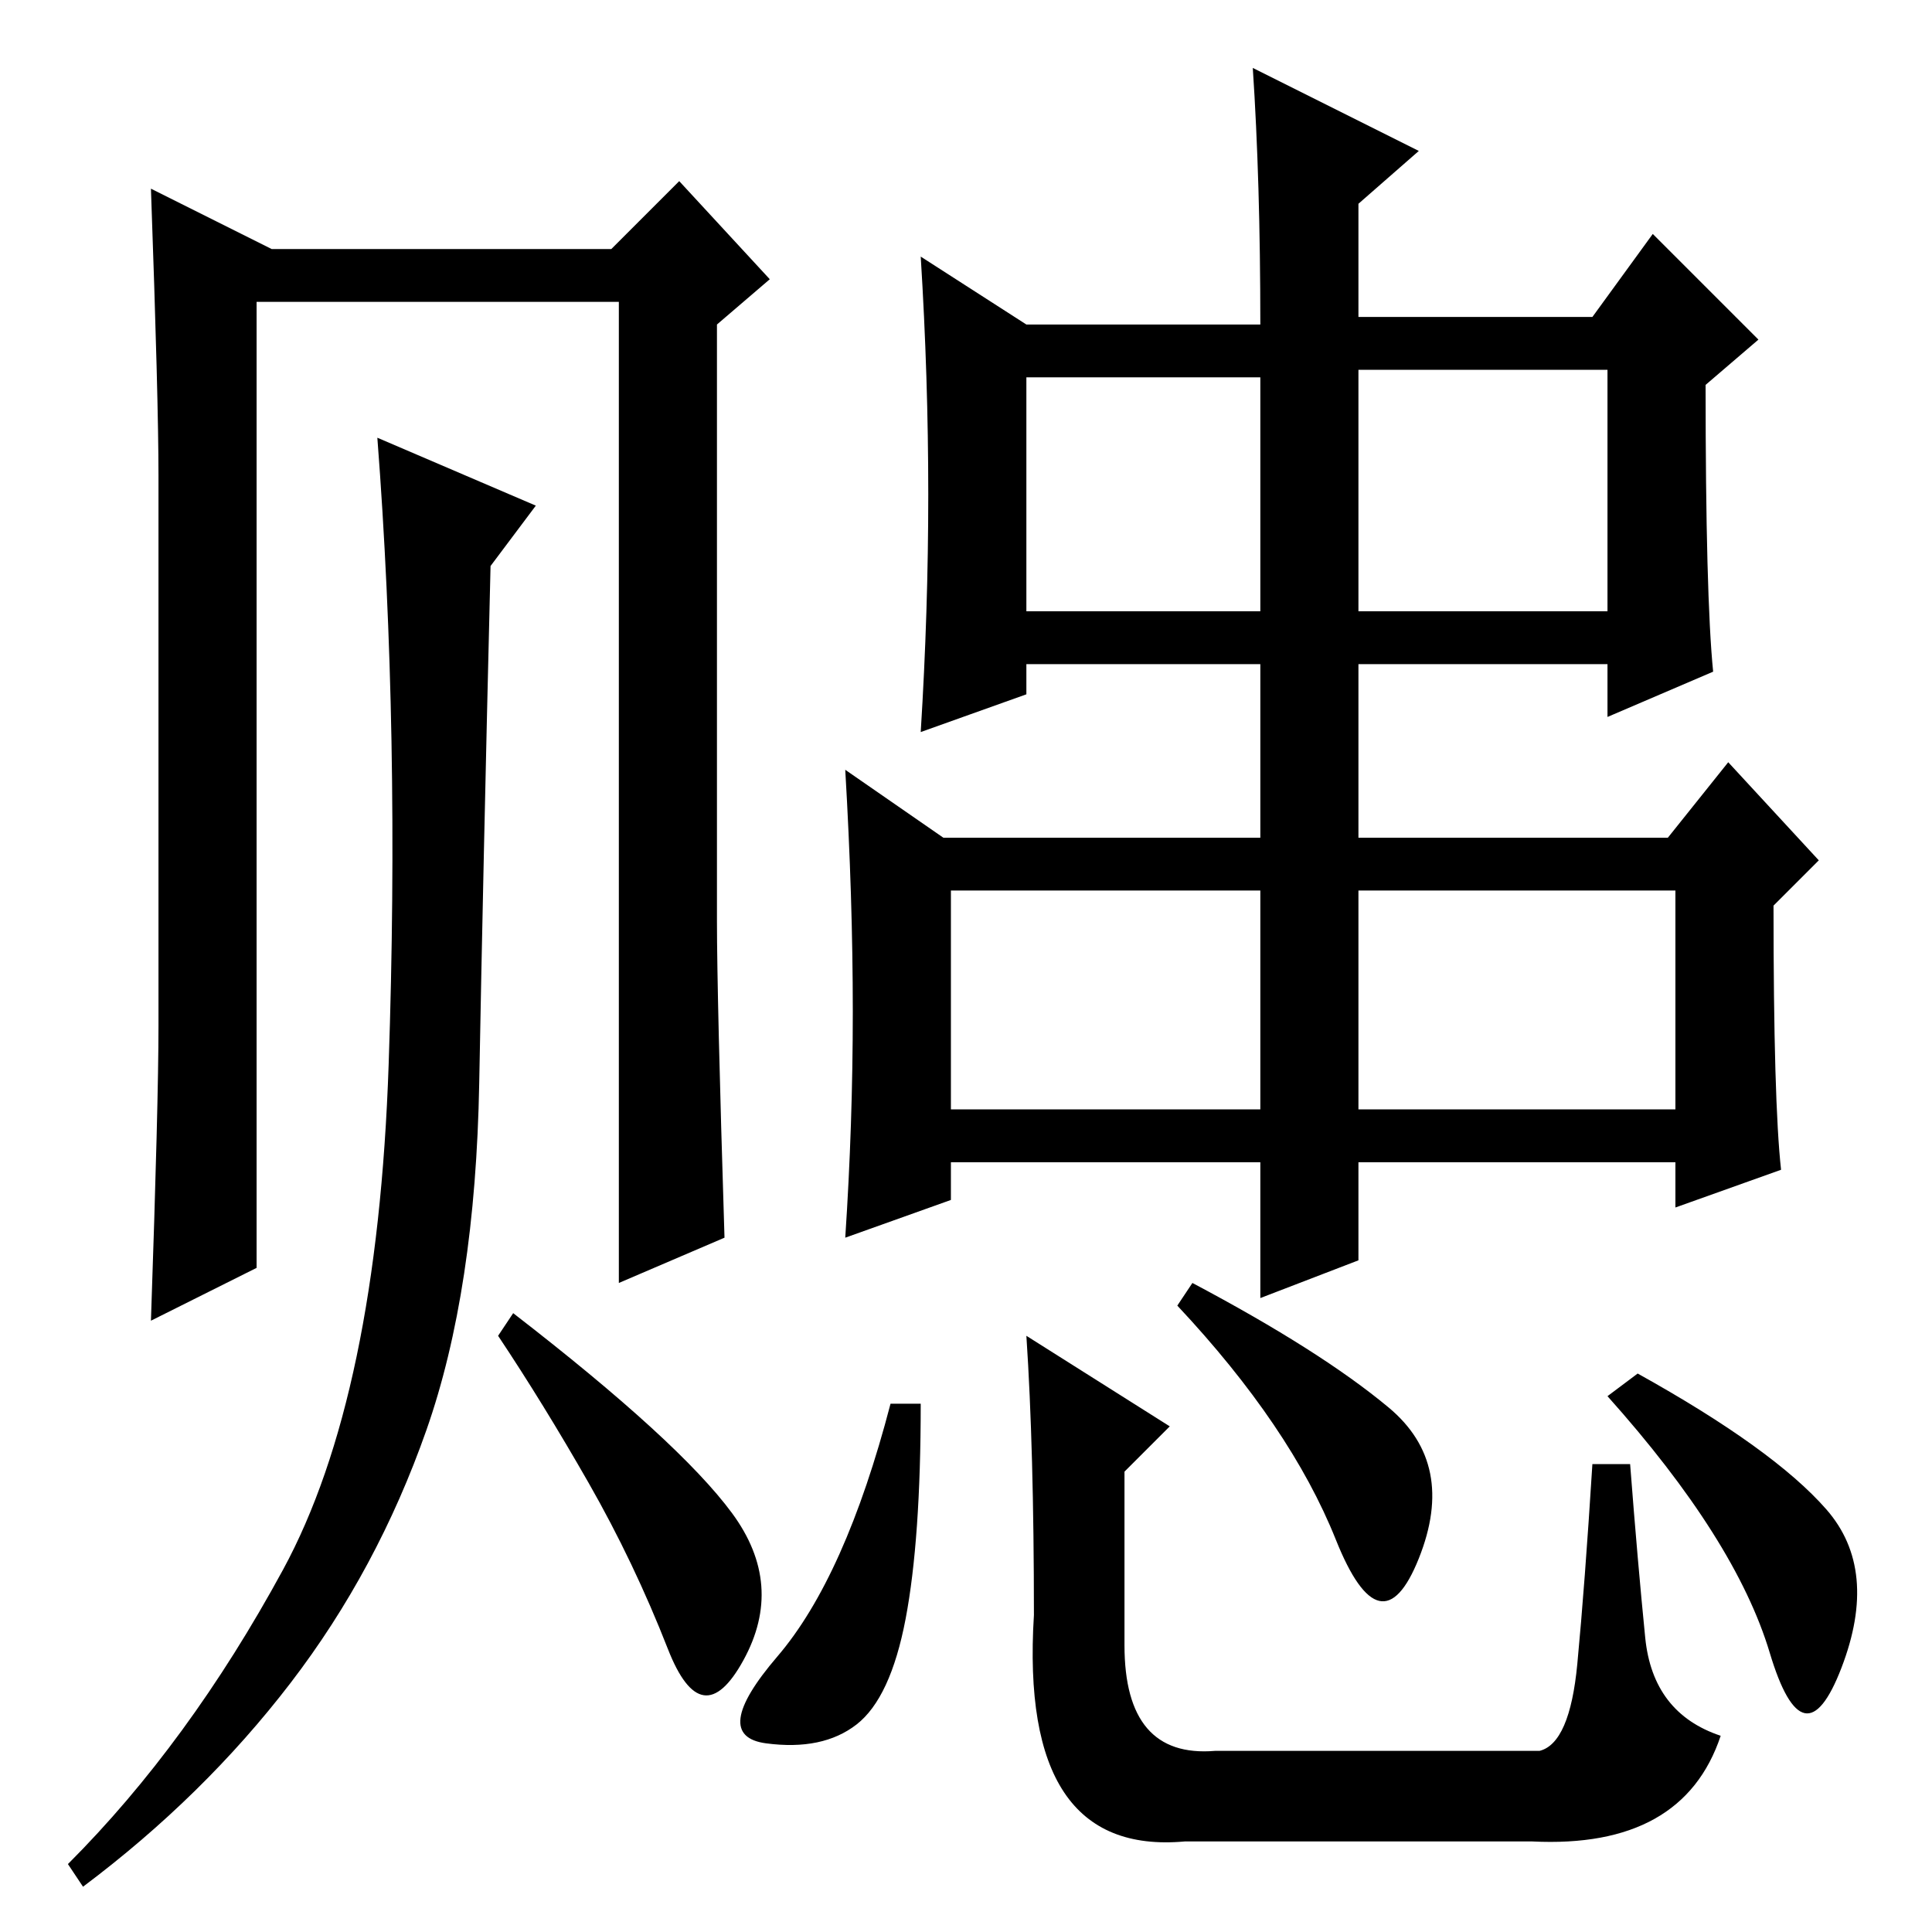 <?xml version="1.0" standalone="no"?>
<!DOCTYPE svg PUBLIC "-//W3C//DTD SVG 1.1//EN" "http://www.w3.org/Graphics/SVG/1.1/DTD/svg11.dtd" >
<svg xmlns="http://www.w3.org/2000/svg" xmlns:xlink="http://www.w3.org/1999/xlink" version="1.1" viewBox="0 -36 256 256">
  <g transform="matrix(1 0 0 -1 0 220)">
   <path fill="currentColor"
d="M95 134q0 -10 1 -42l-14 -6v130h-48v-128l-14 -7q1 29 1 39v73q0 10 -1 38l16 -8h45l9 9l12 -13l-7 -6v-79zM71 189l-6 -8q-1 -41 -1.5 -68.5t-7 -46t-18 -33.5t-27.5 -27l-2 3q16 16 28.5 39t14 67t-1.5 83zM97 55.5q7 -9.5 1.5 -19.5t-10 1.5t-10.5 22t-12 19.5l2 3
q22 -17 29 -26.5zM136 175h31v31h-31v-31zM180 175h33v32h-33v-32zM126 109h41v29h-41v-29zM180 109h42v29h-42v-29zM113 122q0 15 -1 32l13 -9h42v23h-31v-4l-14 -5q1 16 1 31.5t-1 31.5l14 -9h31q0 19 -1 34l22 -11l-8 -7v-15h31l8 11l14 -14l-7 -6q0 -28 1 -38l-14 -6v7
h-33v-23h41l8 10l12 -13l-6 -6q0 -26 1 -35l-14 -5v6h-42v-13l-13 -5v18h-41v-5l-14 -5q1 15 1 30zM120 41.5q-2 -10.5 -6.5 -14t-12 -2.5t1.5 11.5t15 33.5h4q0 -18 -2 -28.5zM137 42q0 22 -1 37l19 -12l-6 -6v-23q0 -15 12 -14h43q4 1 5 11.5t2 26.5h5q1 -13 2 -23t10 -13
q-5 -15 -25 -14h-46q-22 -2 -20 30zM242 56q7 -8 2 -21t-9.5 2t-21.5 34l4 3q18 -10 25 -18zM184 69.5q9 -7.5 4 -20t-11 2.5t-21 31l2 3q17 -9 26 -16.5z" />
  </g>

</svg>
